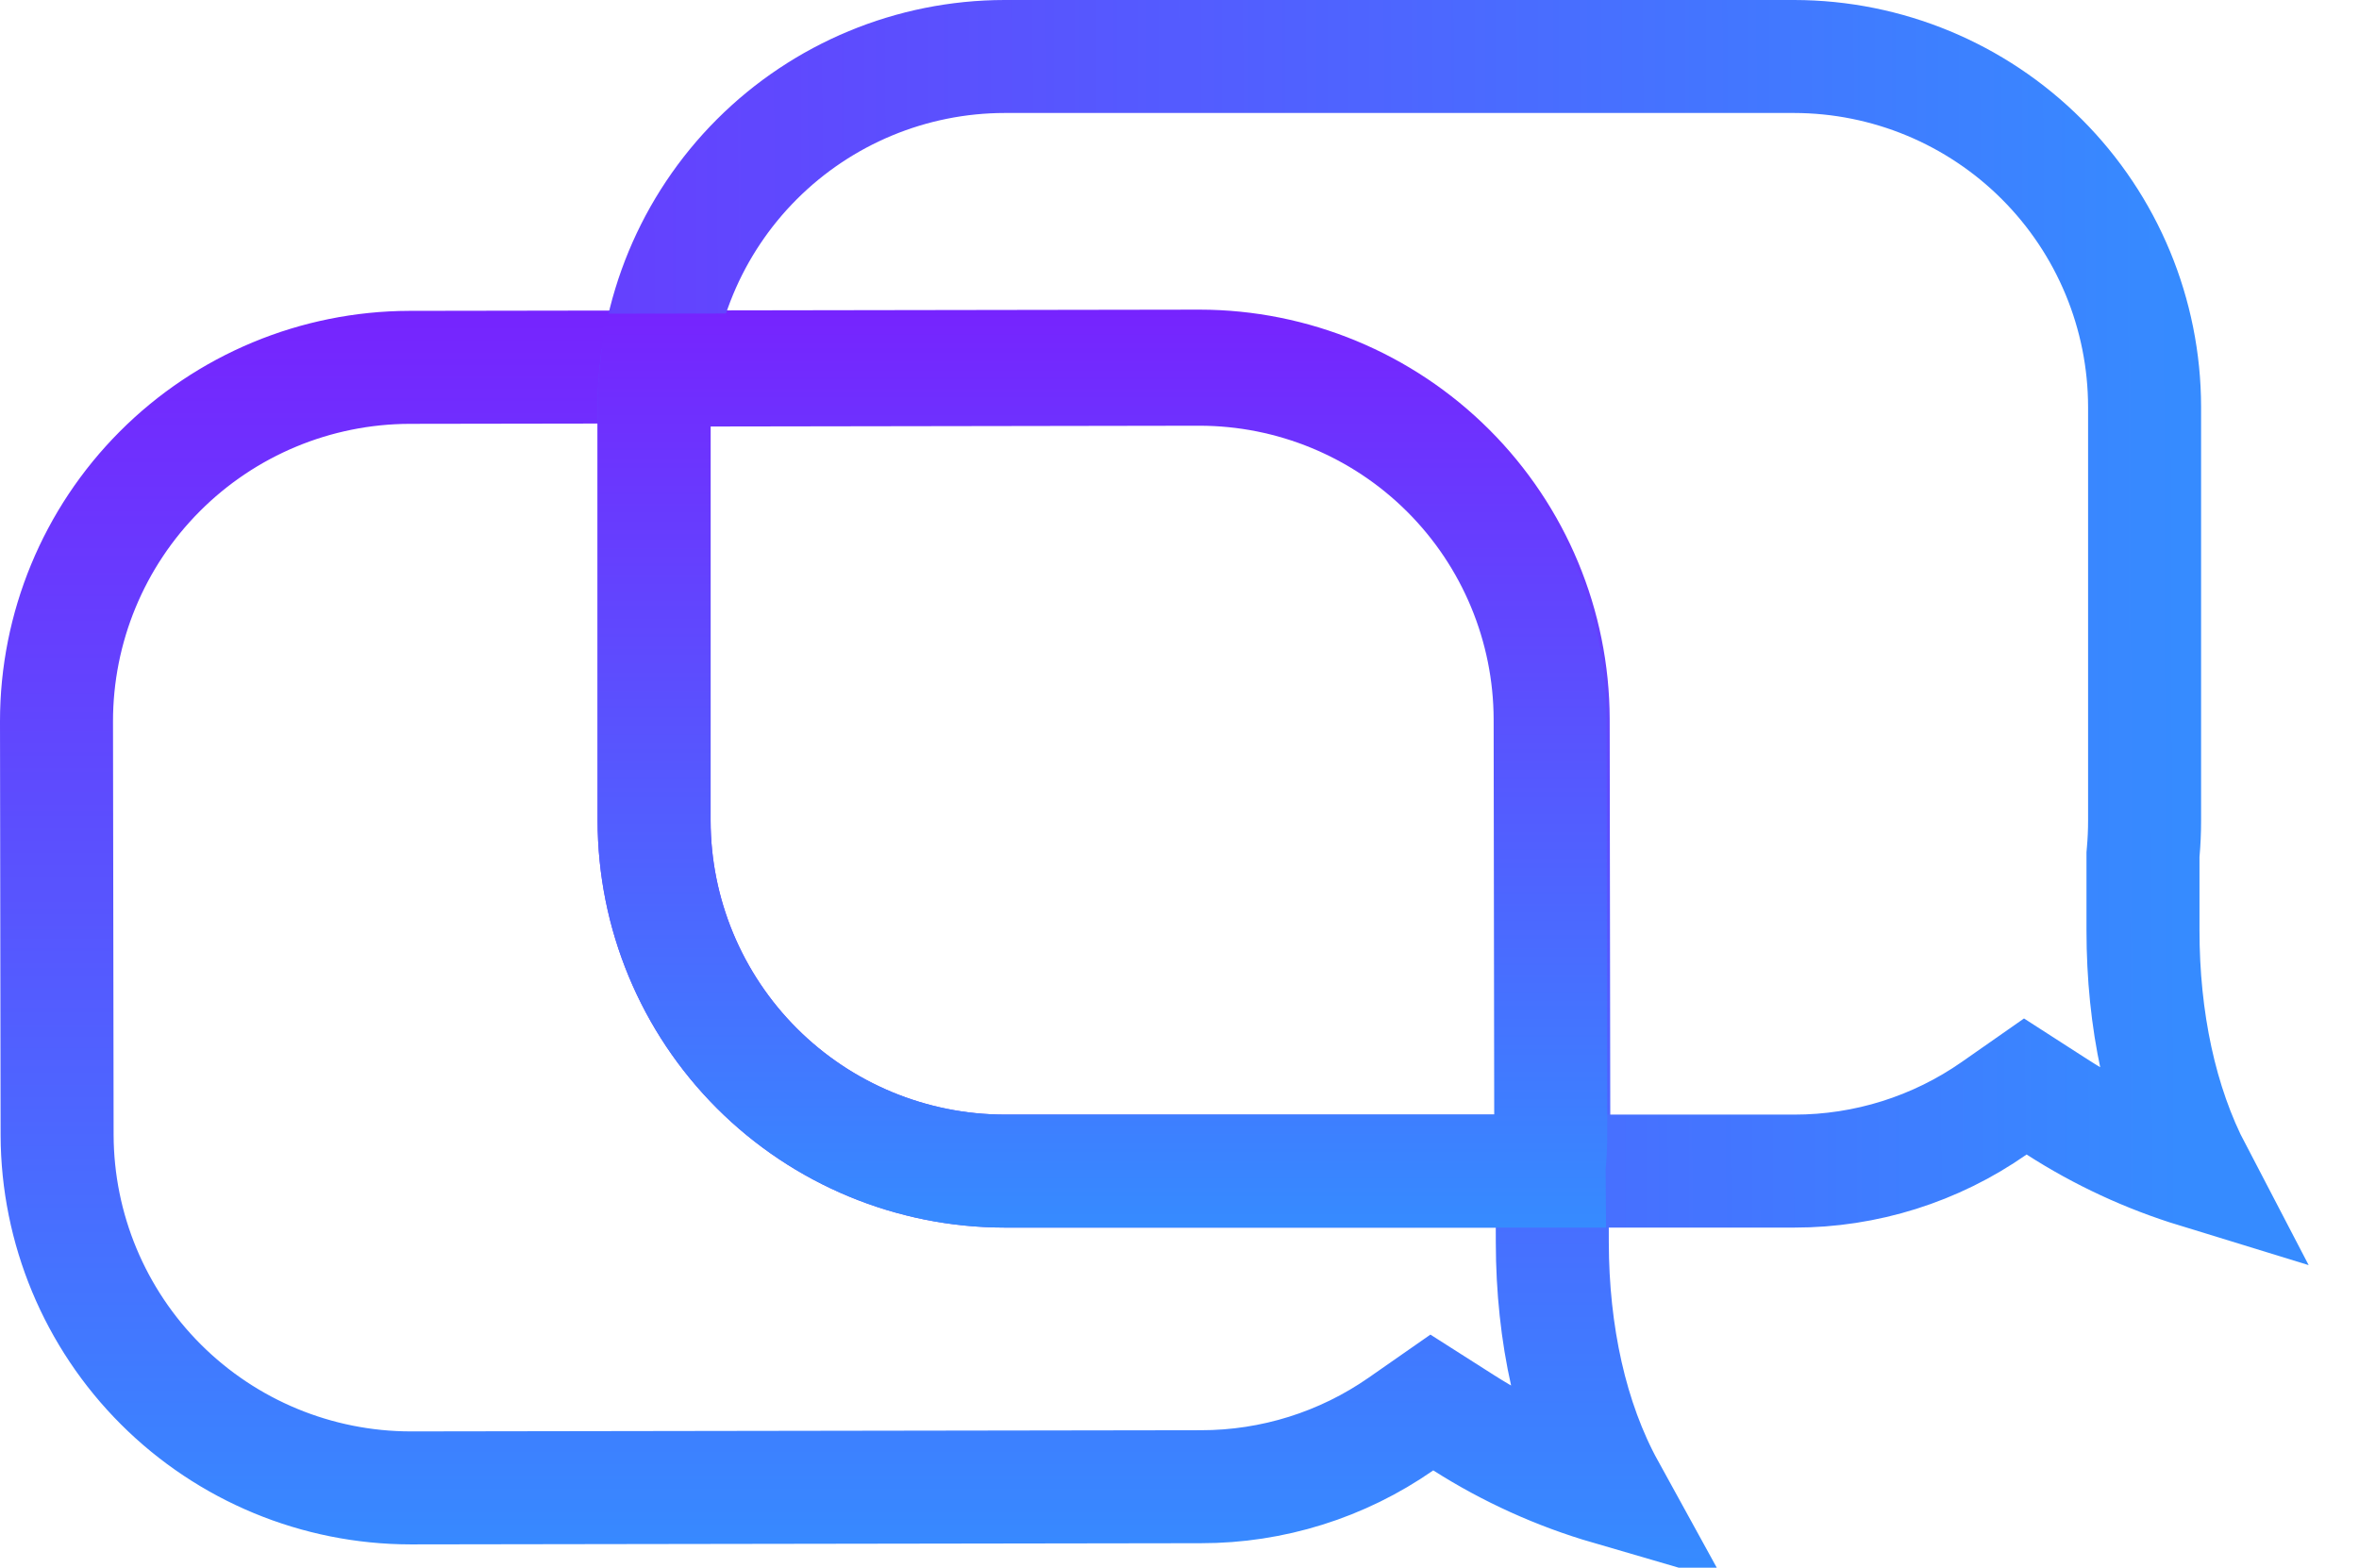<svg width="167" height="111" viewBox="0 0 167 111" fill="none" xmlns="http://www.w3.org/2000/svg">
<path d="M109.892 87.975C109.903 94.454 111.219 100.549 113.882 105.389C110.272 104.336 106.813 102.774 103.611 100.735L101.363 99.303L99.176 100.828C95.022 103.722 90.079 105.272 85.016 105.266L85.006 105.266L29.112 105.35L29.106 105.35L29.07 105.35C22.442 105.344 16.087 102.711 11.396 98.028C6.706 93.346 4.062 86.996 4.043 80.368C4.043 80.367 4.043 80.367 4.043 80.366L4 51.075C4 51.074 4 51.074 4 51.073C3.998 44.438 6.628 38.073 11.313 33.375C15.998 28.676 22.355 26.027 28.991 26.01C28.991 26.01 28.992 26.01 28.992 26.01L84.883 25.924H84.886H84.928C91.556 25.932 97.911 28.567 102.602 33.25C107.292 37.934 109.936 44.285 109.954 50.914L109.997 80.21L109.997 80.217C109.999 80.943 109.967 81.695 109.899 82.451L109.883 82.632L109.883 82.814L109.892 87.974C109.892 87.975 109.892 87.975 109.892 87.975Z" stroke="url(#paint0_linear_258_534)" stroke-width="8"/>
<path d="M151.708 65.875C151.708 72.192 152.947 78.144 155.455 82.942C152.005 81.883 148.699 80.353 145.634 78.381L143.377 76.928L141.177 78.466C137.027 81.369 132.084 82.923 127.02 82.919H127.017H71.12C64.541 82.911 58.234 80.294 53.582 75.641C48.931 70.99 46.315 64.683 46.306 58.105V28.814C46.314 22.235 48.93 15.929 53.581 11.277C58.232 6.625 64.539 4.008 71.117 4H127.014C133.591 4.009 139.897 6.626 144.547 11.278C149.198 15.93 151.814 22.237 151.821 28.816V58.108C151.821 58.858 151.788 59.607 151.723 60.336L151.708 60.512V60.689V65.875Z" stroke="url(#paint1_linear_258_534)" stroke-width="8"/>
<path d="M109.669 82.918L71.118 82.918C71.117 82.918 71.116 82.918 71.115 82.918C64.537 82.909 58.232 80.293 53.581 75.643C48.93 70.992 46.313 64.685 46.305 58.108V28.816C46.306 27.943 46.352 27.071 46.445 26.204L71.455 26.165L71.455 26.165L84.888 26.143C84.889 26.143 84.89 26.143 84.891 26.143C91.469 26.141 97.779 28.749 102.437 33.393C107.095 38.038 109.721 44.341 109.739 50.92C109.739 50.92 109.739 50.92 109.739 50.921L109.781 80.206C109.781 80.207 109.781 80.207 109.781 80.207C109.781 80.971 109.749 81.713 109.684 82.442L109.668 82.621L109.668 82.802L109.669 82.918Z" stroke="url(#paint2_linear_258_534)" stroke-width="8"/>
<defs>
<linearGradient id="paint0_linear_258_534" x1="62.755" y1="21.924" x2="62.755" y2="111" gradientUnits="userSpaceOnUse">
<stop stop-color="#7624FE"/>
<stop offset="1" stop-color="#368BFF"/>
</linearGradient>
<linearGradient id="paint1_linear_258_534" x1="1" y1="57.5" x2="154.5" y2="57" gradientUnits="userSpaceOnUse">
<stop stop-color="#7624FE"/>
<stop offset="1" stop-color="#368BFF"/>
</linearGradient>
<linearGradient id="paint2_linear_258_534" x1="78.043" y1="22.143" x2="78.043" y2="86.918" gradientUnits="userSpaceOnUse">
<stop stop-color="#7624FE"/>
<stop offset="1" stop-color="#368BFF"/>
</linearGradient>
</defs>
</svg>
